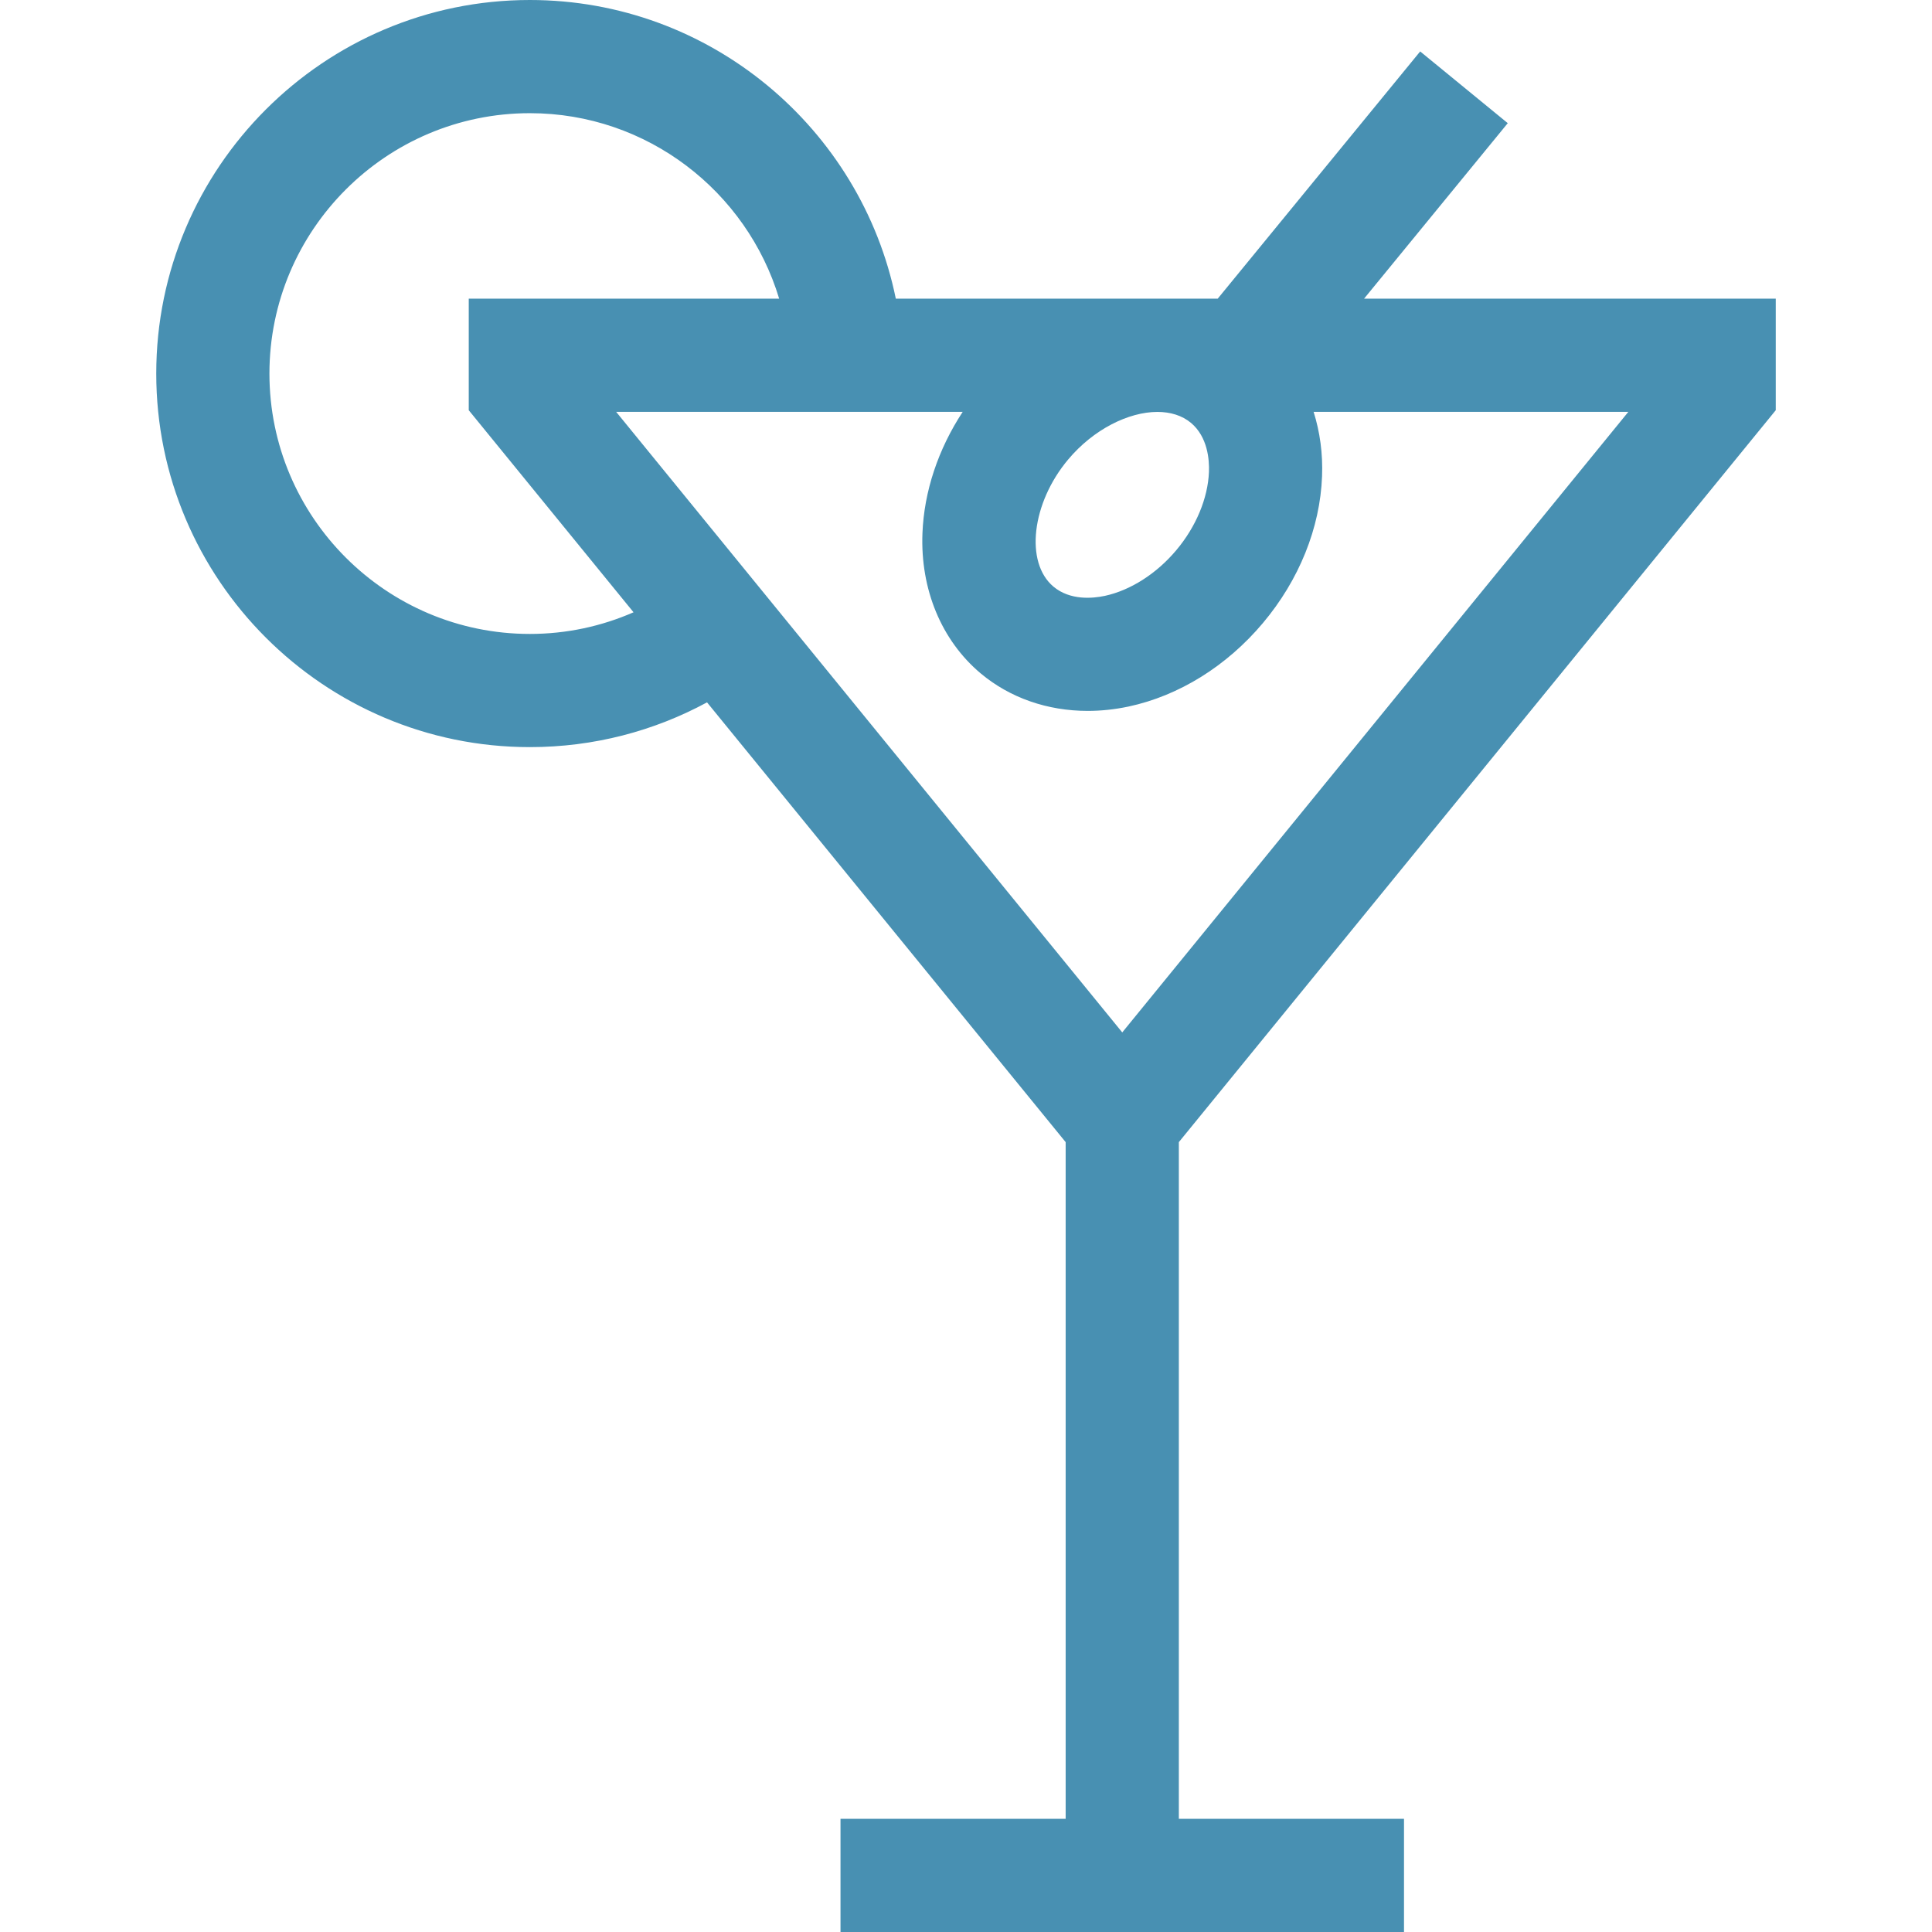 <svg width="24" height="24" viewBox="0 0 24 24" fill="none" xmlns="http://www.w3.org/2000/svg">
<path d="M22.059 5.096V3.71H16.945L18.73 1.53L17.642 0.639L15.127 3.71H11.128C10.696 1.595 8.822 0 6.582 0C4.023 0 1.941 2.082 1.941 4.641C1.941 7.199 4.023 9.281 6.582 9.281C7.378 9.281 8.127 9.08 8.783 8.725L13.238 14.188V22.594H10.441V24H17.441V22.594H14.644V14.188L22.059 5.096ZM7.654 5.116H11.959C11.654 5.581 11.479 6.105 11.459 6.625C11.432 7.322 11.696 7.956 12.181 8.364C12.546 8.67 13.013 8.831 13.512 8.831C13.678 8.831 13.848 8.813 14.019 8.777C14.646 8.643 15.239 8.274 15.688 7.74C16.138 7.205 16.399 6.558 16.423 5.917C16.434 5.636 16.397 5.366 16.318 5.116H20.228L13.941 12.825L7.654 5.116ZM15.018 5.863C15.005 6.189 14.858 6.543 14.612 6.835C14.367 7.127 14.043 7.333 13.725 7.402C13.575 7.434 13.293 7.461 13.086 7.287C12.729 6.987 12.815 6.248 13.27 5.707C13.584 5.333 14.02 5.117 14.378 5.117C14.539 5.117 14.685 5.161 14.796 5.254C15.002 5.428 15.024 5.71 15.018 5.863ZM6.582 7.875C4.798 7.875 3.347 6.424 3.347 4.641C3.347 2.857 4.798 1.406 6.582 1.406C8.041 1.406 9.278 2.379 9.679 3.71H5.823V5.096L7.87 7.606C7.475 7.779 7.04 7.875 6.582 7.875Z" fill="#4890B2"/>
</svg>
